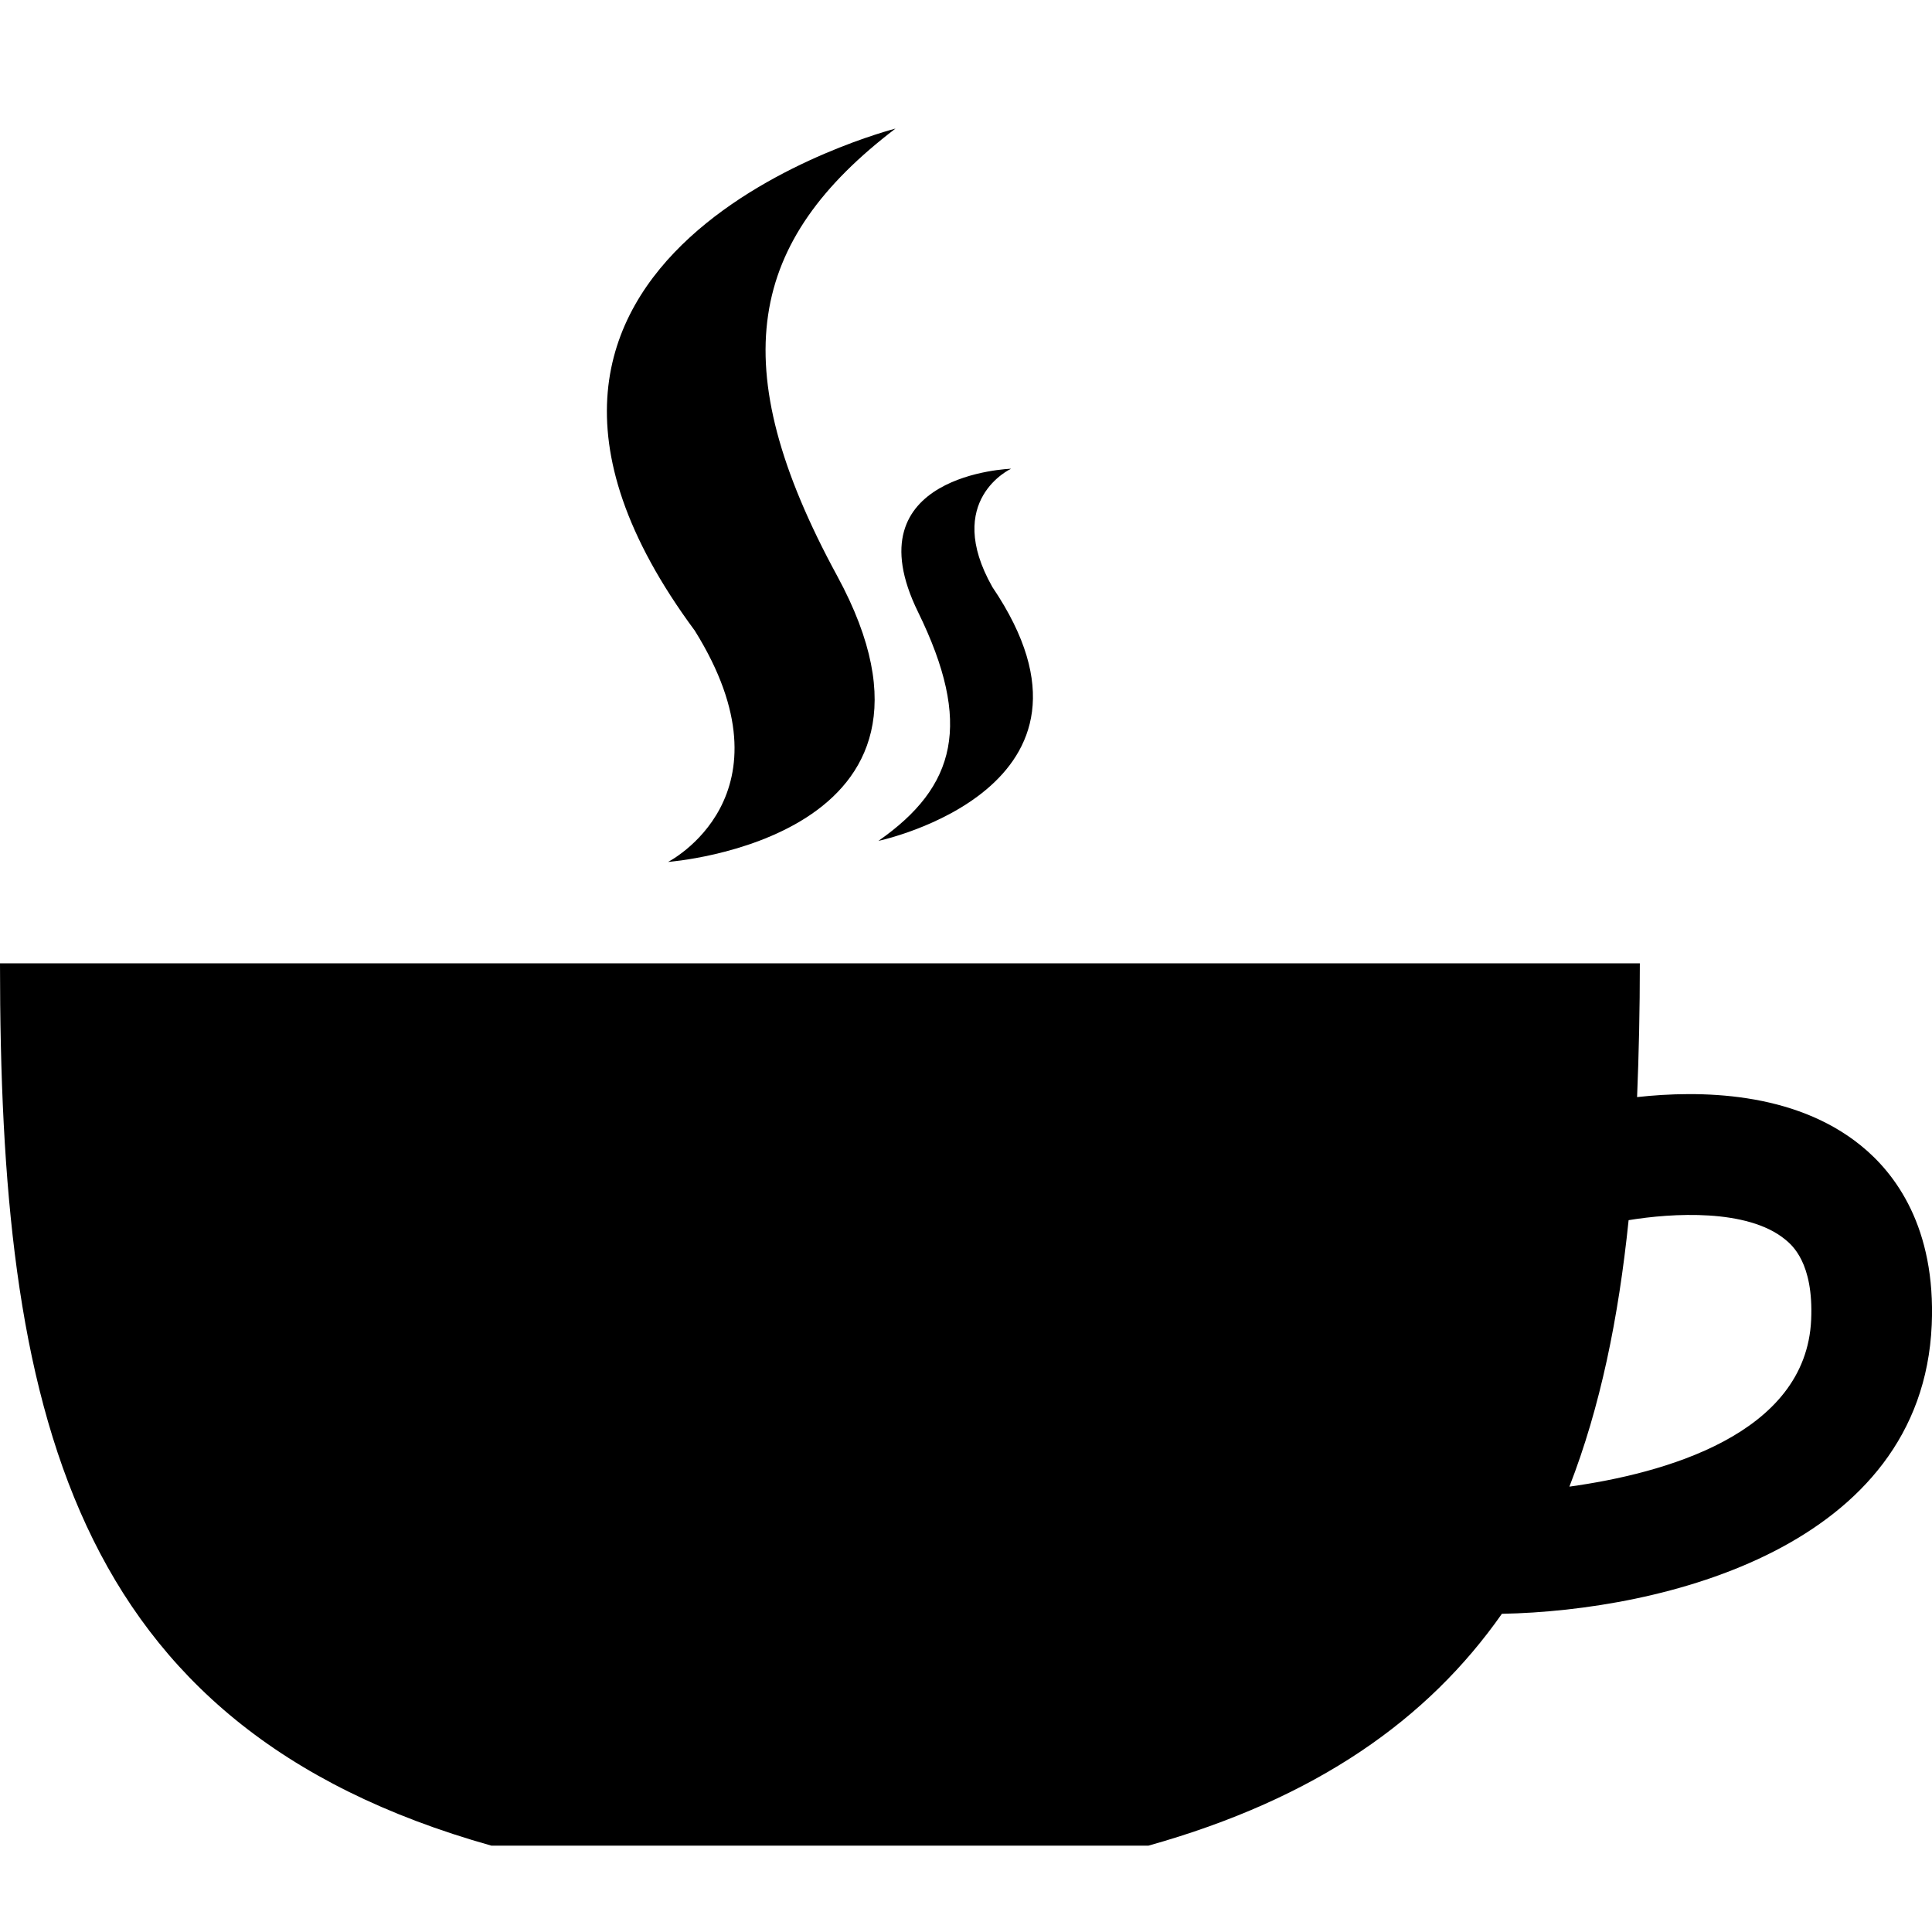 <?xml version="1.0" encoding="UTF-8" standalone="no"?>
<!-- Generator: Adobe Illustrator 16.0.0, SVG Export Plug-In . SVG Version: 6.00 Build 0)  -->

<svg
   xmlns:dc="http://purl.org/dc/elements/1.1/"
   xmlns:cc="http://creativecommons.org/ns#"
   xmlns:rdf="http://www.w3.org/1999/02/22-rdf-syntax-ns#"
   xmlns:svg="http://www.w3.org/2000/svg"
   xmlns="http://www.w3.org/2000/svg"
   xmlns:sodipodi="http://sodipodi.sourceforge.net/DTD/sodipodi-0.dtd"
   xmlns:inkscape="http://www.inkscape.org/namespaces/inkscape"
   version="1.1"
   id="Capa_1"
   x="0px"
   y="0px"
   width="21.664px"
   height="21.665px"
   viewBox="0 0 21.664 21.665"
   style="enable-background:new 0 0 21.664 21.665;"
   xml:space="preserve"
   inkscape:version="0.91 r13725"
   sodipodi:docname="coffee.svg"><defs
     id="defs47" /><sodipodi:namedview
     pagecolor="#ffffff"
     bordercolor="#666666"
     borderopacity="1"
     objecttolerance="10"
     gridtolerance="10"
     guidetolerance="10"
     inkscape:pageopacity="0"
     inkscape:pageshadow="2"
     inkscape:window-width="1280"
     inkscape:window-height="709"
     id="namedview45"
     showgrid="false"
     inkscape:zoom="21.78629"
     inkscape:cx="9.632507"
     inkscape:cy="9.9032188"
     inkscape:window-x="0"
     inkscape:window-y="0"
     inkscape:window-maximized="1"
     inkscape:current-layer="g5" /><g
     id="g3"><g
       id="g5"><path
         d="m 20.865,12.844 c -0.752,-0.609 -1.811,-0.619 -2.508,-0.542 0.02,-0.486 0.031,-0.983 0.031,-1.5 l -18.388,0 c 0,4.97 0.752,8.556 5.511,9.894 l 7.366,0 c 1.885,-0.529 3.135,-1.418 3.964,-2.6 1.806,-0.035 4.711,-0.746 4.82,-3.24 0.047,-1.092 -0.407,-1.698 -0.796,-2.012 z m -3.267,3.826 c 0.346,-0.889 0.551,-1.889 0.664,-2.988 0.488,-0.08 1.329,-0.131 1.754,0.215 0.078,0.064 0.321,0.262 0.293,0.901 -0.057,1.292 -1.661,1.726 -2.711,1.872 z"
         id="path9"
         inkscape:connector-curvature="0" /><path
         d="m 7.491,9.665 c 0,0 3.5,-0.257 1.896,-3.208 -1.288,-2.369 -0.994,-3.759 0.654,-5.015 0,0 -5.398,1.375 -2.25,5.63 1.155,1.854 -0.3,2.593 -0.3,2.593 z"
         id="path11"
         inkscape:connector-curvature="0" /><path
         d="m 9.85,9.429 c 0,0 2.804,-0.591 1.278,-2.846 -0.554,-0.978 0.21,-1.327 0.21,-1.327 0,0 -1.805,0.057 -1.043,1.608 0.61,1.247 0.429,1.955 -0.445,2.565 z"
         id="path13"
         inkscape:connector-curvature="0" /></g></g><g
     id="g15" /><g
     id="g17" /><g
     id="g19" /><g
     id="g21" /><g
     id="g23" /><g
     id="g25" /><g
     id="g27" /><g
     id="g29" /><g
     id="g31" /><g
     id="g33" /><g
     id="g35" /><g
     id="g37" /><g
     id="g39" /><g
     id="g41" /><g
     id="g43" /></svg>